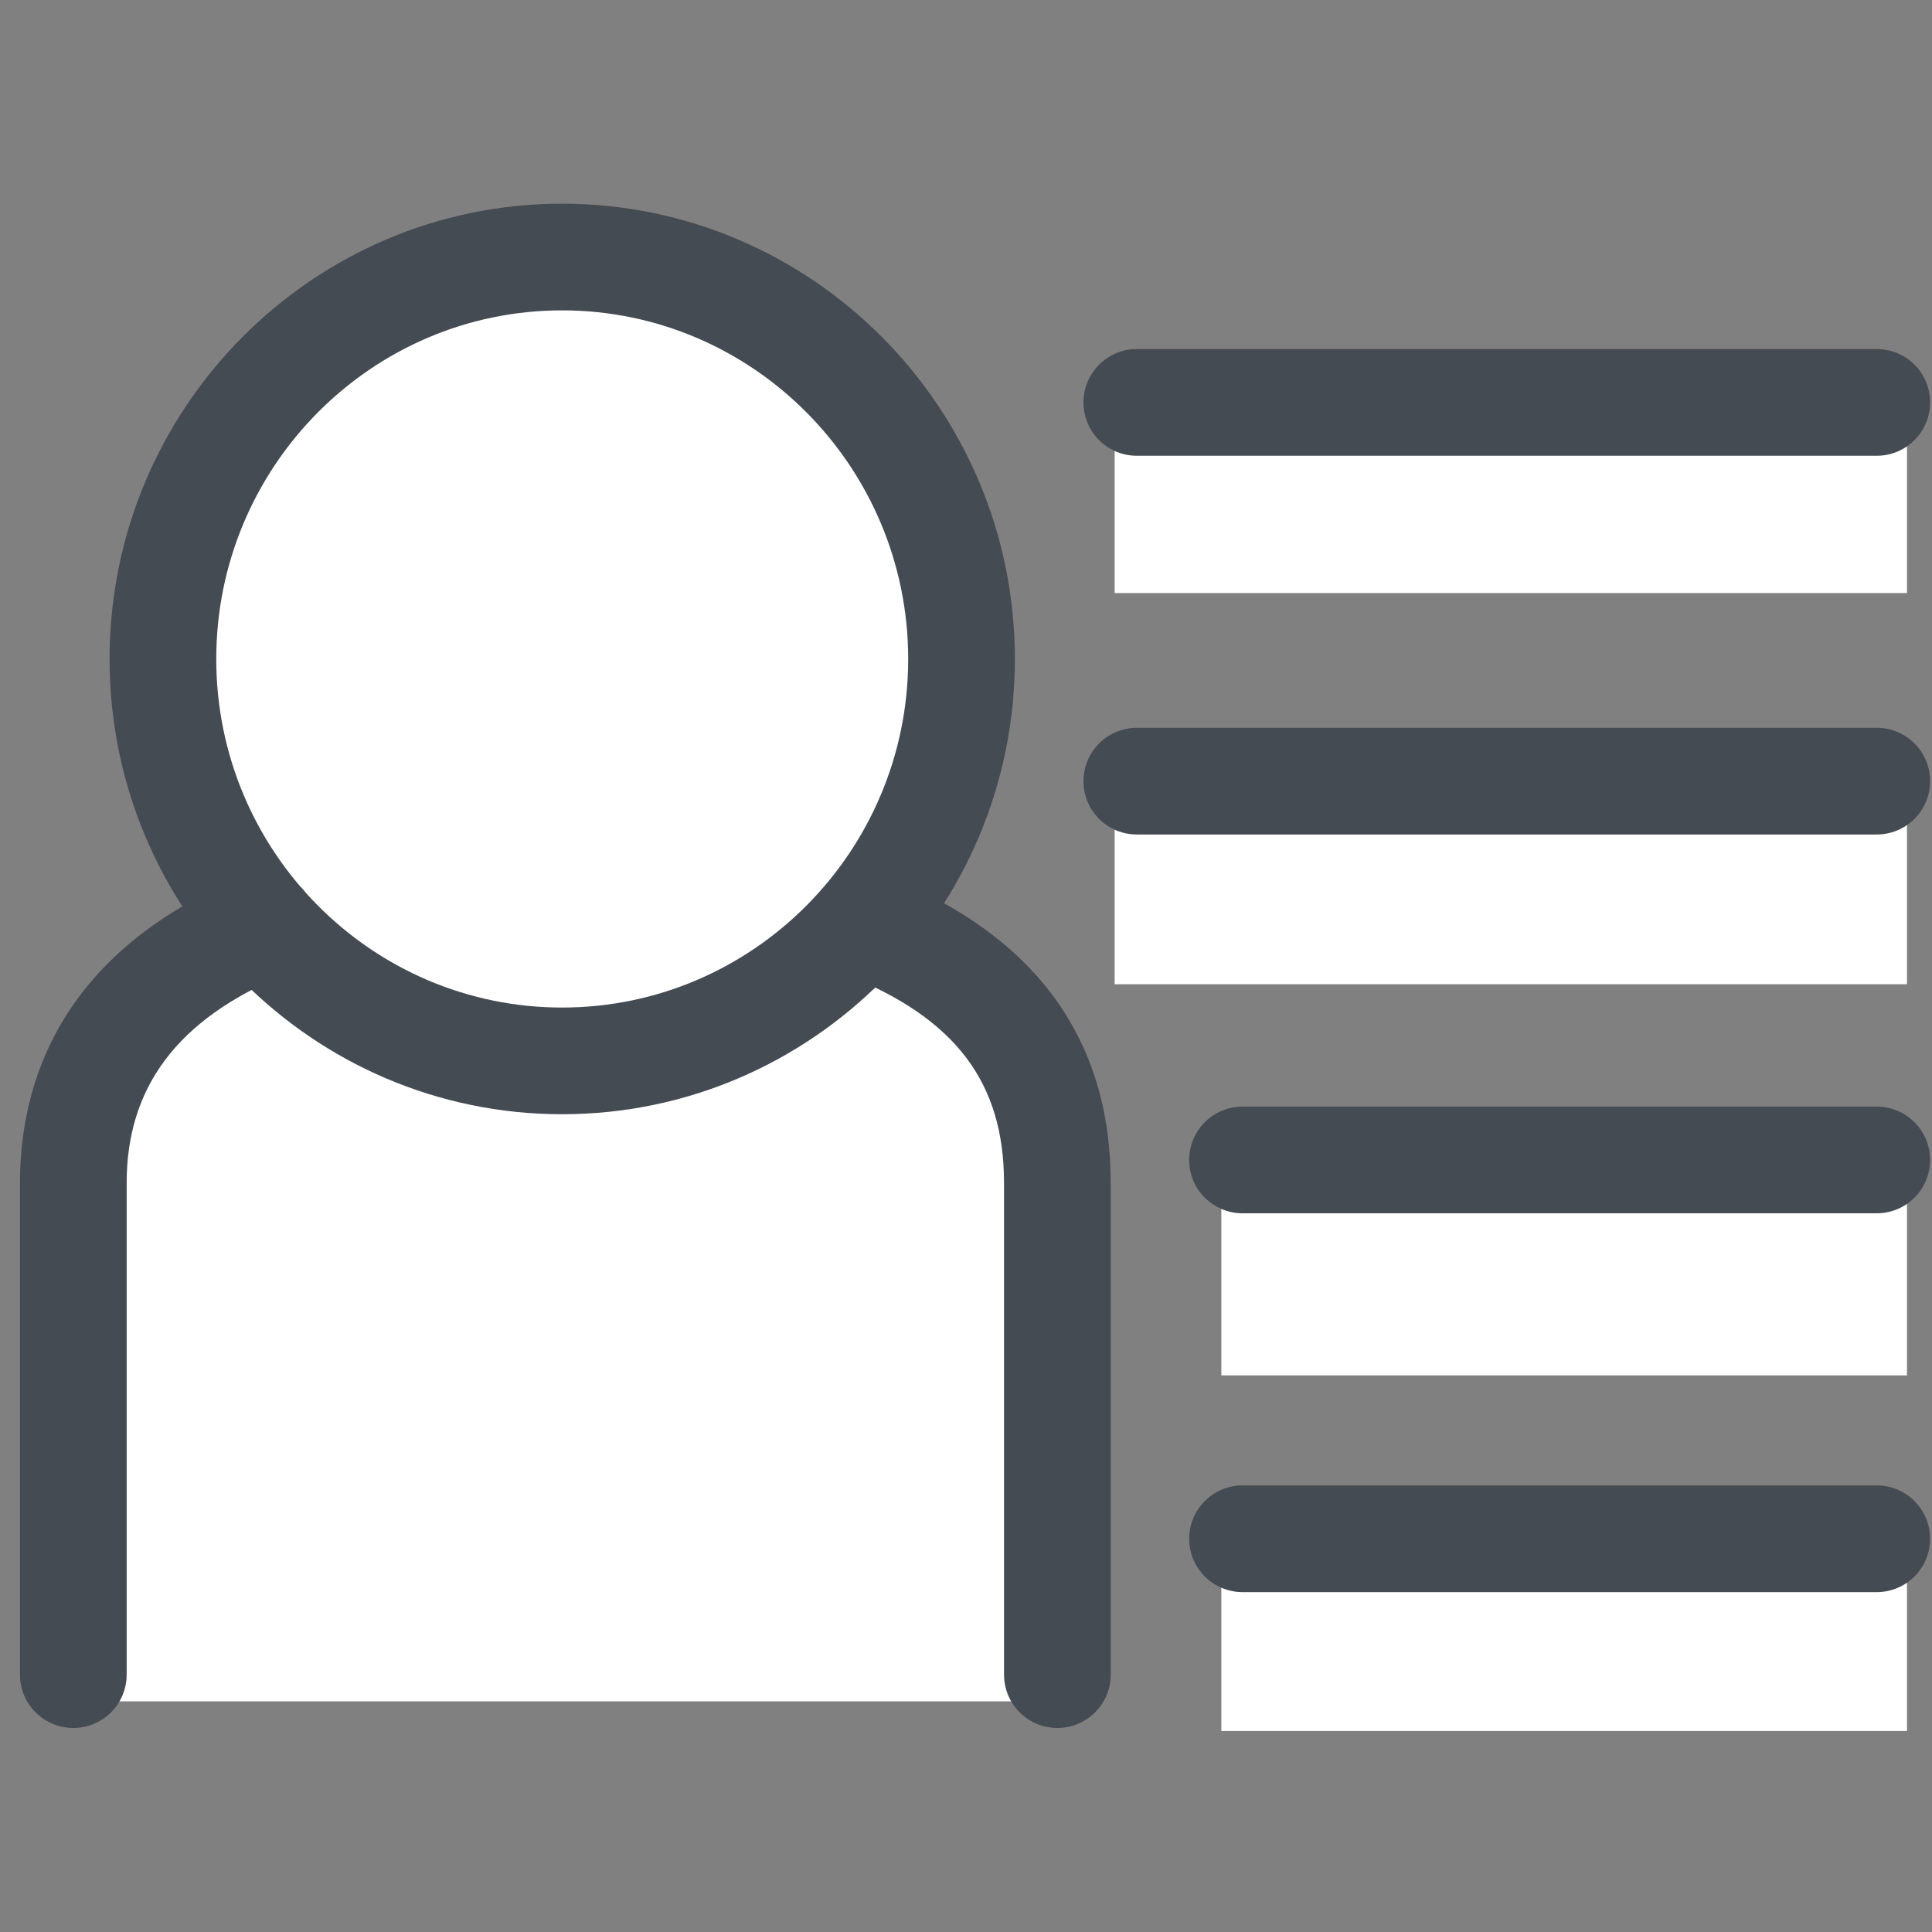 <?xml version="1.0" ?><!DOCTYPE svg  PUBLIC '-//W3C//DTD SVG 1.1//EN'  'http://www.w3.org/Graphics/SVG/1.1/DTD/svg11.dtd'><svg enable-background="new 0 0 91 91" height="91px" id="Layer_1" version="1.1" viewBox="0 0 91 91" width="91px" xml:space="preserve" xmlns="http://www.w3.org/2000/svg" xmlns:xlink="http://www.w3.org/1999/xlink"><rect x="0" y="0" width="91" height="91" fill="#808080" stroke="none"/><g><path d="M40.571,45.08c-3.717,3.278-8.588,5.287-13.924,5.287c-5.283,0-10.256-1.973-13.959-5.199   c-0.033,0.02-0.347,0.053-0.383,0.066C6.201,48.122,2.252,53.111,2.252,59.282v20.854h48.107V59.281   C50.359,53.132,46.784,47.966,40.571,45.08z" fill="#FFFFFF"/><rect fill="#FFFFFF" height="10.05" width="37.32" x="52.502" y="17.884"/><rect fill="#FFFFFF" height="10.05" width="37.32" x="52.502" y="36.309"/><rect fill="#FFFFFF" height="10.05" width="32.295" x="57.527" y="54.733"/><rect fill="#FFFFFF" height="10.05" width="32.295" x="57.527" y="71.483"/><g><path d="M45.289,31.041c0,10.456-8.421,18.93-18.814,18.93c-10.384,0-18.802-8.474-18.802-18.93    c0-10.455,8.418-18.936,18.802-18.936C36.868,12.105,45.289,20.586,45.289,31.041z" fill="#FFFFFF"/><path d="M26.475,52.482c-11.753,0-21.314-9.618-21.314-21.441c0-11.826,9.562-21.447,21.314-21.447    c11.76,0,21.327,9.621,21.327,21.447C47.802,42.864,38.234,52.482,26.475,52.482z M26.475,14.619    c-8.981,0-16.289,7.367-16.289,16.422c0,9.053,7.308,16.416,16.289,16.416c8.989,0,16.302-7.363,16.302-16.416    C42.776,21.986,35.464,14.619,26.475,14.619z" fill="#454B53"/></g><path d="M49.804,81.39c-1.388,0-2.513-1.125-2.513-2.513V55.722c0-4.724-2.278-7.743-7.39-9.79   c-1.288-0.516-1.914-1.979-1.397-3.267c0.515-1.288,1.976-1.915,3.267-1.398c6.997,2.804,10.546,7.667,10.546,14.455v23.155   C52.316,80.265,51.191,81.39,49.804,81.39z" fill="#454B53"/><path d="M3.453,81.39c-1.388,0-2.513-1.125-2.513-2.513v-23.16c0-4.604,1.824-10.846,10.517-14.439   c1.278-0.529,2.752,0.079,3.282,1.361c0.53,1.283-0.08,2.752-1.362,3.282c-4.987,2.062-7.411,5.267-7.411,9.796v23.16   C5.966,80.265,4.841,81.39,3.453,81.39z" fill="#454B53"/><path d="M88.397,21.467H53.546c-1.388,0-2.513-1.125-2.513-2.513s1.125-2.513,2.513-2.513h34.852   c1.388,0,2.513,1.125,2.513,2.513S89.785,21.467,88.397,21.467z" fill="#454B53"/><path d="M88.397,39.306H53.546c-1.388,0-2.513-1.125-2.513-2.513s1.125-2.513,2.513-2.513h34.852   c1.388,0,2.513,1.125,2.513,2.513S89.785,39.306,88.397,39.306z" fill="#454B53"/><path d="M88.397,57.148H58.525c-1.388,0-2.513-1.125-2.513-2.513s1.125-2.513,2.513-2.513h29.872   c1.388,0,2.513,1.125,2.513,2.513S89.785,57.148,88.397,57.148z" fill="#454B53"/><path d="M88.397,74.991H58.525c-1.388,0-2.513-1.125-2.513-2.513s1.125-2.513,2.513-2.513h29.872   c1.388,0,2.513,1.125,2.513,2.513S89.785,74.991,88.397,74.991z" fill="#454B53"/></g></svg>